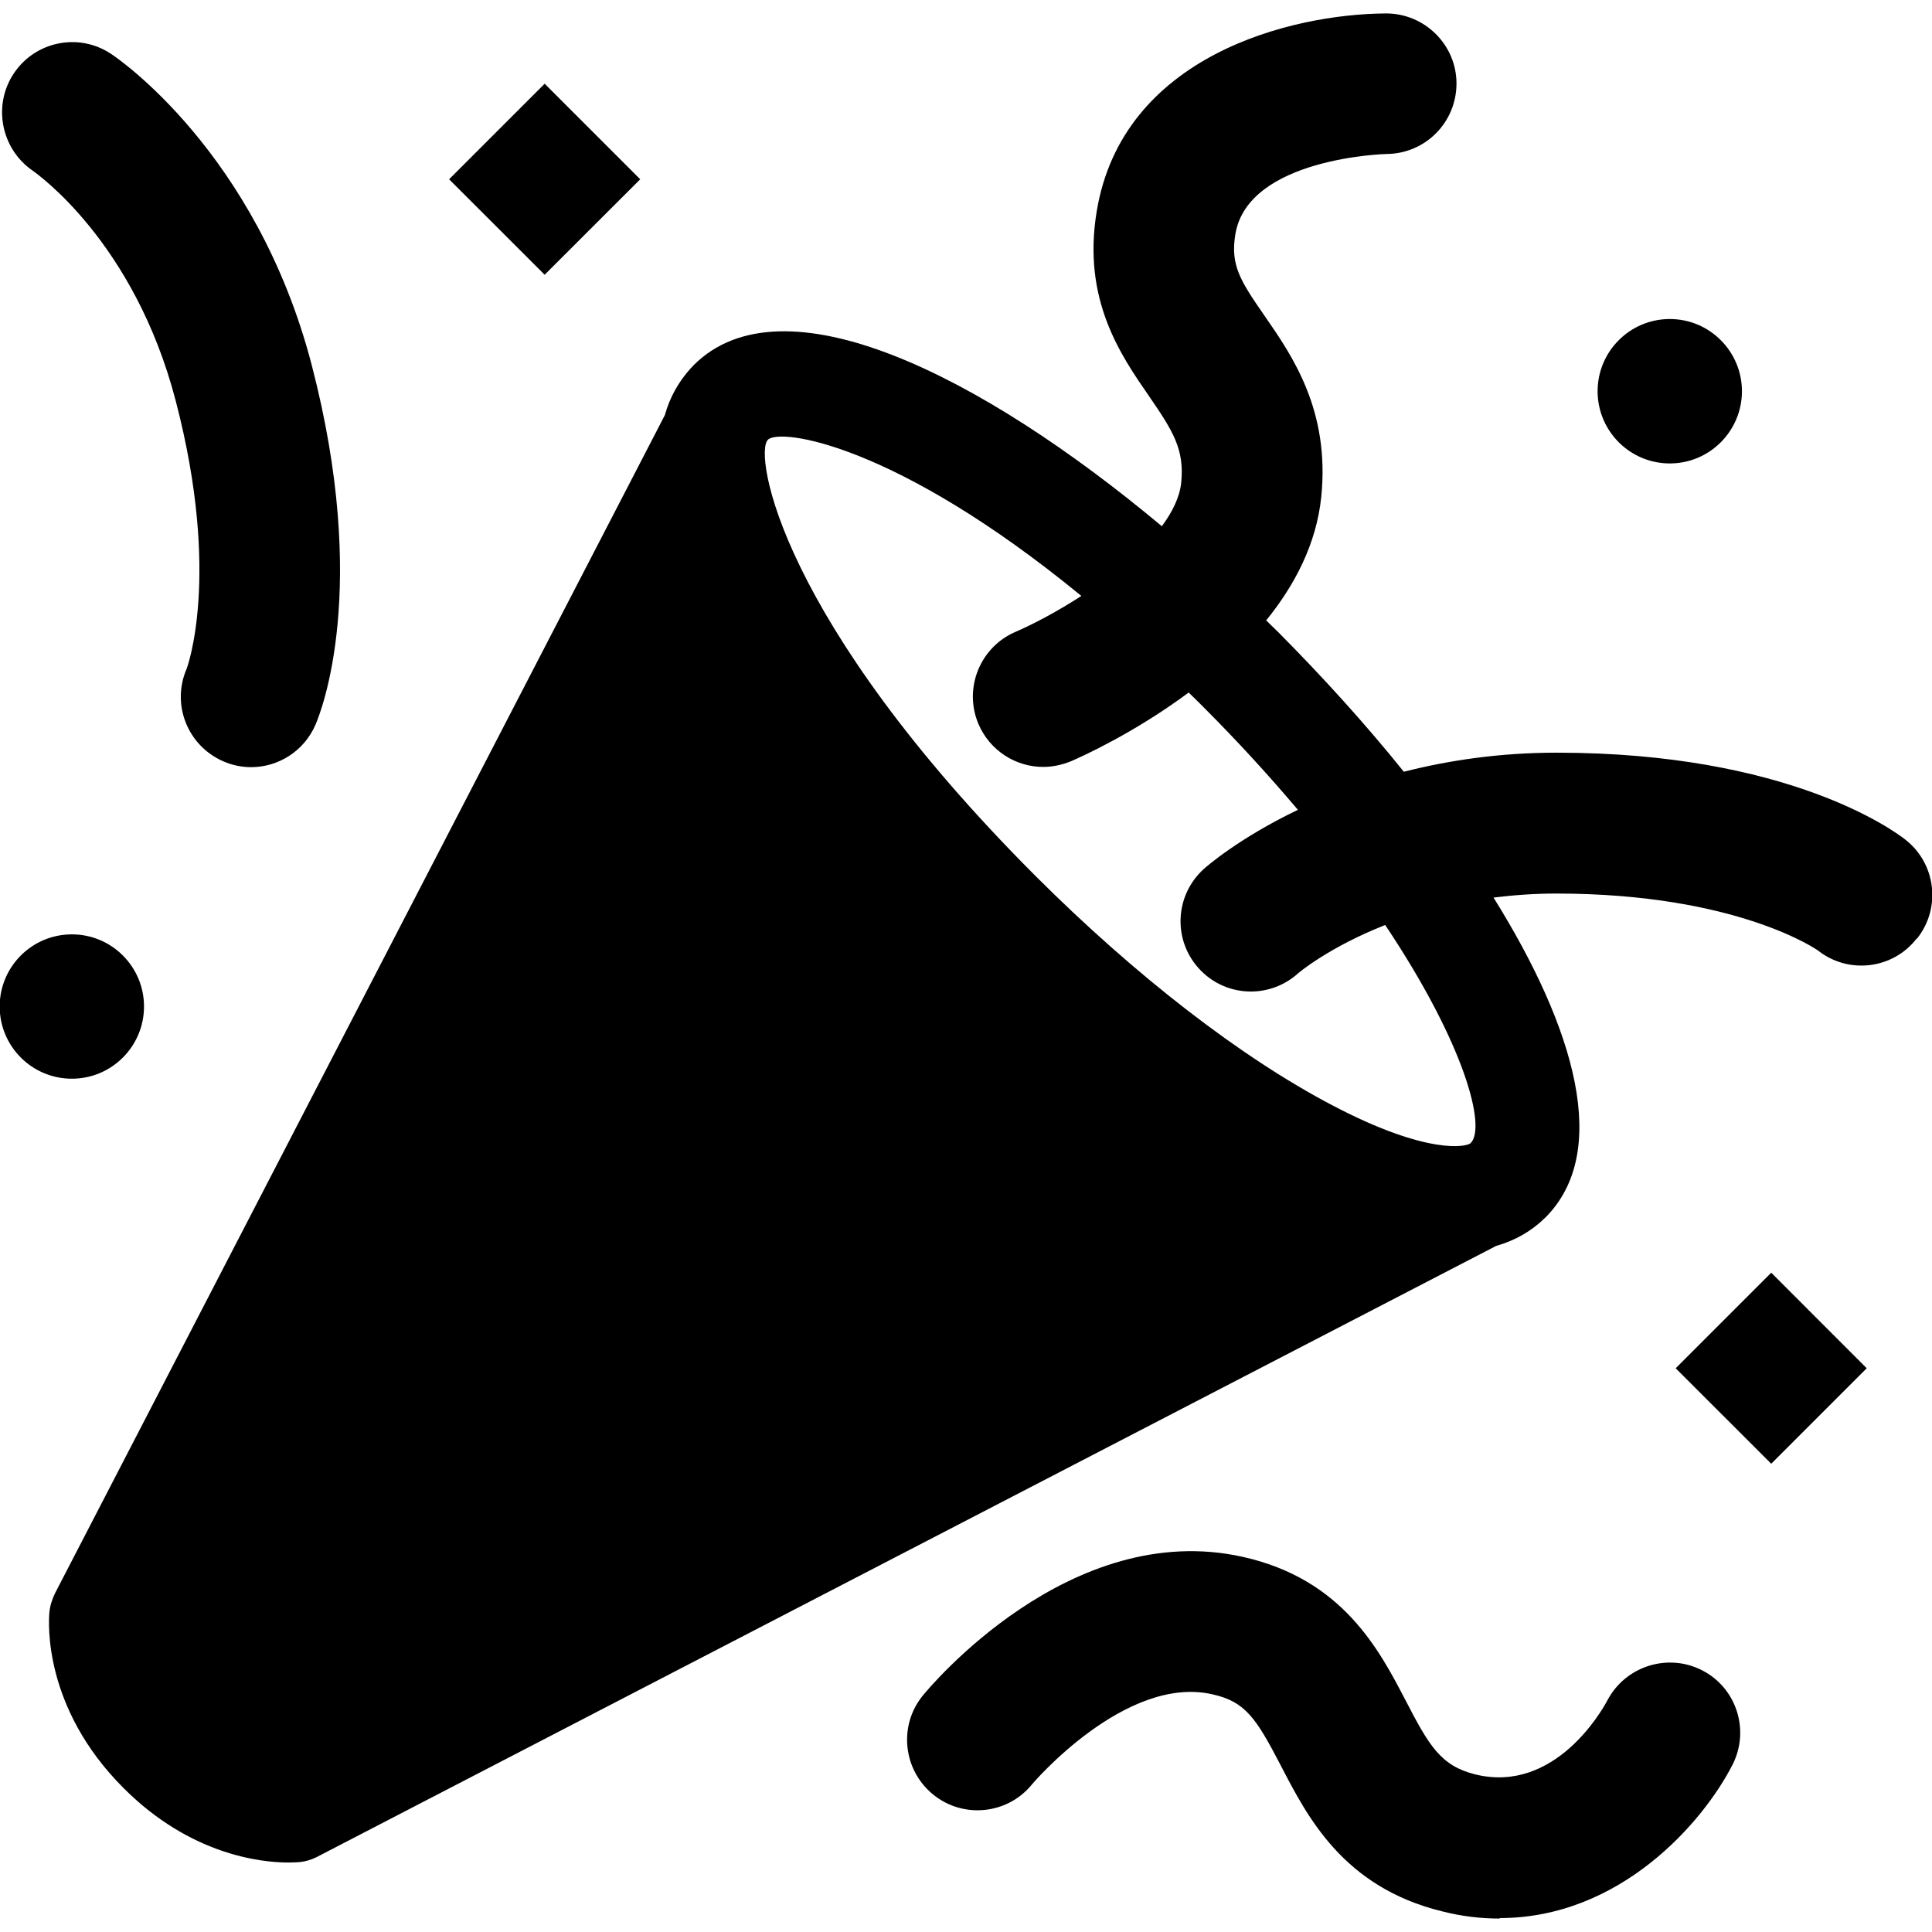 <svg width="24" height="24" viewBox="0 0 24 24" fill="none" xmlns="http://www.w3.org/2000/svg">
<g clip-path="url(#clip0_15805_63678)">
<path d="M18.629 23.833C18.403 23.833 18.163 23.807 17.913 23.743C16.689 23.443 16.243 22.573 15.913 21.937C15.603 21.34 15.469 21.137 15.059 21.047C13.983 20.803 12.829 22.153 12.819 22.167C12.516 22.54 11.963 22.597 11.589 22.29C11.216 21.983 11.159 21.433 11.466 21.06C11.539 20.97 13.289 18.86 15.439 19.34C16.679 19.617 17.133 20.493 17.466 21.133C17.753 21.687 17.899 21.937 18.329 22.043C19.319 22.283 19.906 21.24 19.969 21.12C20.193 20.697 20.719 20.53 21.146 20.75C21.573 20.97 21.739 21.493 21.523 21.92C21.156 22.64 20.126 23.827 18.629 23.827V23.833ZM23.809 11.66C23.513 12.04 22.963 12.107 22.583 11.807C22.583 11.807 21.586 11.1 19.333 11.1C19.056 11.1 18.796 11.12 18.553 11.15C19.576 12.79 20.006 14.313 19.199 15.123C19.189 15.133 19.179 15.14 19.169 15.15C19.169 15.15 19.166 15.153 19.163 15.157C19.019 15.29 18.833 15.407 18.586 15.477L3.946 23.063C3.869 23.103 3.789 23.127 3.703 23.133C3.683 23.133 3.643 23.137 3.583 23.137C3.256 23.137 2.369 23.05 1.533 22.21C0.536 21.213 0.603 20.153 0.613 20.037C0.619 19.953 0.646 19.87 0.683 19.793L8.259 5.157C8.319 4.94 8.426 4.747 8.576 4.58C8.583 4.573 8.586 4.567 8.593 4.563C8.599 4.557 8.606 4.547 8.616 4.537C9.726 3.427 12.179 4.653 14.433 6.537C14.563 6.36 14.653 6.18 14.673 6C14.716 5.583 14.573 5.357 14.273 4.92C13.923 4.413 13.443 3.723 13.623 2.63C13.939 0.693 16.033 0.173 17.219 0.167C17.699 0.167 18.093 0.557 18.093 1.037C18.093 1.52 17.706 1.91 17.223 1.913C17.209 1.913 15.503 1.96 15.346 2.91C15.283 3.29 15.403 3.483 15.709 3.923C16.053 4.42 16.523 5.097 16.413 6.173C16.353 6.757 16.083 7.27 15.729 7.707C15.779 7.757 15.833 7.807 15.883 7.857C16.429 8.407 16.959 8.99 17.439 9.587C17.989 9.447 18.623 9.35 19.339 9.35C22.213 9.35 23.529 10.32 23.669 10.43C24.049 10.727 24.116 11.277 23.816 11.657L23.809 11.66ZM17.209 11.49C16.506 11.767 16.129 12.087 16.123 12.093C15.956 12.243 15.746 12.317 15.539 12.317C15.299 12.317 15.063 12.22 14.889 12.027C14.566 11.667 14.596 11.117 14.956 10.793C14.989 10.763 15.393 10.41 16.123 10.06C15.776 9.65 15.393 9.227 14.949 8.783C14.889 8.723 14.829 8.663 14.766 8.603C14.093 9.103 13.443 9.397 13.303 9.457C13.189 9.503 13.073 9.527 12.959 9.527C12.619 9.527 12.299 9.327 12.156 8.997C11.966 8.553 12.173 8.04 12.613 7.85C12.829 7.757 13.129 7.6 13.433 7.403C11.129 5.513 9.686 5.313 9.539 5.463C9.363 5.64 9.683 7.697 12.859 10.877C14.103 12.12 15.416 13.137 16.556 13.733C17.736 14.353 18.223 14.247 18.269 14.2C18.466 14.003 18.196 12.97 17.209 11.493V11.49ZM3.919 9.003C3.989 8.84 4.596 7.32 3.873 4.537C3.183 1.887 1.449 0.713 1.376 0.667C0.976 0.403 0.439 0.513 0.173 0.91C-0.094 1.307 0.013 1.85 0.406 2.12C0.456 2.157 1.669 3.003 2.183 4.98C2.753 7.163 2.319 8.307 2.319 8.307C2.126 8.75 2.329 9.263 2.773 9.457C2.886 9.507 3.006 9.53 3.119 9.53C3.456 9.53 3.776 9.333 3.919 9.003ZM20.743 3.963C20.246 3.963 19.846 4.367 19.846 4.86C19.846 5.353 20.246 5.757 20.743 5.757C21.239 5.757 21.639 5.353 21.639 4.86C21.639 4.367 21.239 3.963 20.743 3.963ZM0.893 11.607C0.396 11.607 -0.004 12.01 -0.004 12.503C-0.004 12.997 0.396 13.4 0.893 13.4C1.389 13.4 1.789 12.997 1.789 12.503C1.789 12.01 1.389 11.607 0.893 11.607ZM22.003 15.81L20.816 16.997L22.003 18.183L23.189 16.997L22.003 15.81ZM6.766 1.04L5.579 2.227L6.766 3.413L7.953 2.227L6.766 1.04Z" fill="black"/>
</g>
<defs>
<clipPath id="clip0_15805_63678">
<rect width="24" height="24" fill="white"/>
</clipPath>
</defs>
</svg>
